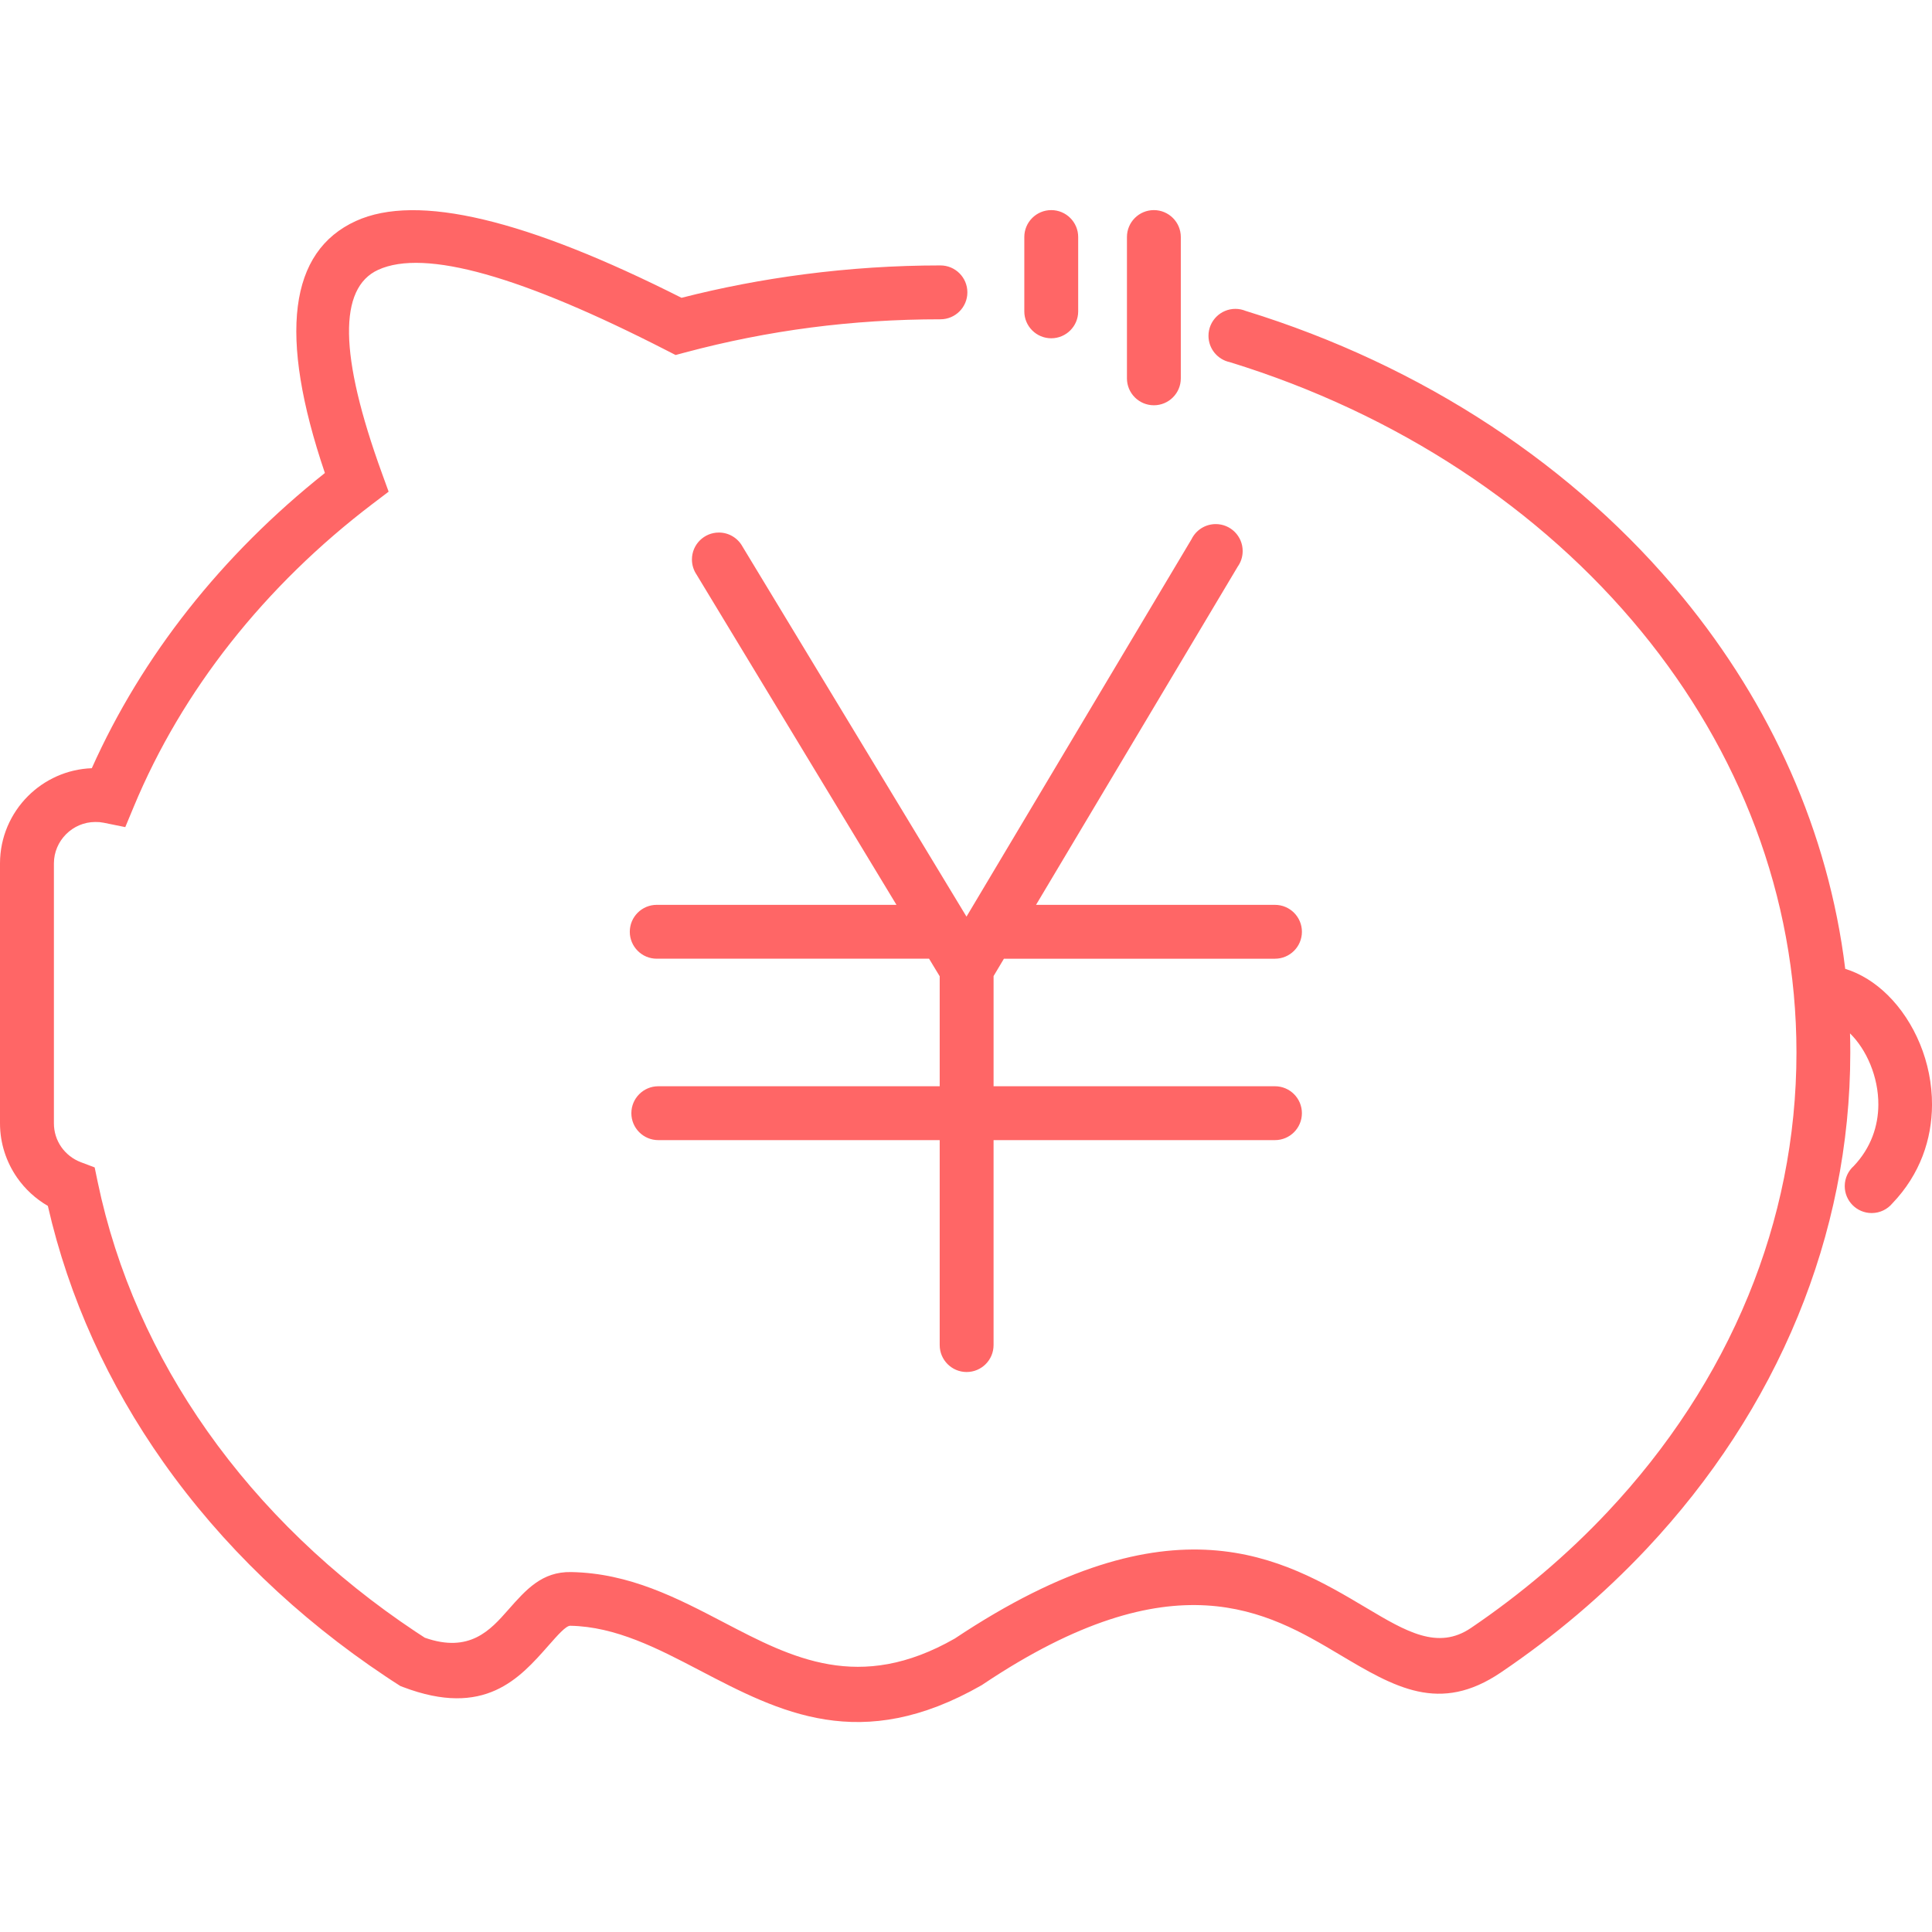 <?xml version="1.0" encoding="utf-8"?>
<!-- Generator: Adobe Illustrator 16.0.0, SVG Export Plug-In . SVG Version: 6.00 Build 0)  -->
<!DOCTYPE svg PUBLIC "-//W3C//DTD SVG 1.1//EN" "http://www.w3.org/Graphics/SVG/1.1/DTD/svg11.dtd">
<svg version="1.1" id="图层_1" xmlns="http://www.w3.org/2000/svg" xmlns:xlink="http://www.w3.org/1999/xlink" x="0px" y="0px"
	 width="203.316px" height="203.329px" viewBox="0 0 203.316 203.329" enable-background="new 0 0 203.316 203.329"
	 xml:space="preserve">
<path fill="#FF6666" d="M131.091,32.719c18.7,5.758,34.724,16.4,46.004,30.149c9.252,11.276,15.321,24.628,17.089,39.089
	c1.638,0.504,3.157,1.467,4.468,2.758c1.407,1.385,2.587,3.166,3.404,5.158c0.81,1.969,1.271,4.164,1.262,6.406
	c-0.017,3.594-1.233,7.289-4.17,10.356c-0.521,0.625-1.304,1.022-2.181,1.022c-1.565,0-2.834-1.27-2.834-2.834
	c0-0.843,0.367-1.599,0.95-2.117c1.819-1.918,2.577-4.217,2.587-6.449c0.007-1.471-0.302-2.924-0.841-4.235
	c-0.528-1.287-1.271-2.418-2.141-3.274c0.02,0.668,0.029,1.338,0.029,2.012c0,9.714-1.942,19.053-5.511,27.742
	c-3.688,8.979-9.108,17.238-15.913,24.479c-2.27,2.413-4.691,4.714-7.254,6.89c-2.528,2.146-5.229,4.193-8.084,6.127
	c-6.464,4.381-11.175,1.578-17.025-1.901c-7.488-4.455-17.354-10.325-37.474,3.146l-0.167,0.109
	c-12.73,7.277-21.21,2.848-29.668-1.573c-4.404-2.302-8.805-4.601-13.611-4.69c-0.448-0.008-1.316,0.977-2.296,2.089
	c-3.053,3.465-6.714,7.62-15.288,4.364l-0.288-0.109l-0.893-0.575l-0.636-0.422c-9.317-6.204-17.277-13.858-23.427-22.571
	c-5.758-8.158-9.93-17.252-12.146-26.96c-1.291-0.747-2.402-1.772-3.251-2.995C0.662,122.281,0,120.318,0,118.215V90.865
	c0-2.761,1.128-5.269,2.943-7.085c1.735-1.734,4.103-2.841,6.718-2.937c2.655-5.933,6.075-11.53,10.153-16.702
	c4.133-5.24,8.962-10.061,14.376-14.364c-4.944-14.585-3.748-23.321,3.265-26.521c6.459-2.947,17.979-0.141,34.264,8.084
	c4.164-1.066,8.479-1.898,12.927-2.476c4.725-0.614,9.507-0.932,14.321-0.932c1.565,0,2.835,1.269,2.835,2.834
	s-1.27,2.835-2.835,2.835c-4.681,0-9.226,0.296-13.612,0.865c-4.485,0.583-8.901,1.463-13.218,2.616l-1.04,0.278l-0.975-0.499
	c-15.194-7.784-25.406-10.709-30.319-8.468c-4.184,1.909-4.139,8.941,0.386,21.398l0.708,1.95l-1.66,1.261
	c-5.658,4.298-10.693,9.217-14.97,14.637c-4.198,5.324-7.641,11.115-10.192,17.259l-0.893,2.145l-2.274-0.462
	c-0.129-0.026-0.273-0.047-0.436-0.064c-0.092-0.009-0.238-0.014-0.442-0.014c-1.195,0-2.284,0.492-3.075,1.283
	c-0.792,0.792-1.283,1.881-1.283,3.077v27.353c0,0.924,0.285,1.779,0.77,2.478c0.504,0.726,1.225,1.294,2.065,1.611l1.455,0.549
	l0.316,1.522c1.965,9.442,5.941,18.299,11.536,26.229c5.744,8.141,13.193,15.298,21.922,21.109l0.97,0.633
	c4.722,1.665,6.921-0.83,8.76-2.917c1.894-2.149,3.567-4.05,6.636-3.993c6.151,0.115,11.142,2.723,16.137,5.333
	c7.082,3.701,14.186,7.413,24.242,1.662c22.984-15.315,34.55-8.437,43.332-3.211c4.154,2.472,7.499,4.461,10.979,2.103
	c2.627-1.779,5.163-3.707,7.597-5.773c2.4-2.037,4.668-4.19,6.788-6.446c6.344-6.748,11.389-14.426,14.807-22.75
	c3.282-7.992,5.068-16.606,5.068-25.595c0-16.492-6.039-31.775-16.317-44.304c-10.595-12.913-25.681-22.918-43.313-28.344
	c-1.283-0.271-2.247-1.409-2.247-2.773c0-1.565,1.27-2.835,2.835-2.835C130.39,32.504,130.757,32.581,131.091,32.719L131.091,32.719
	z M124.264,39.815v-14.87c0-1.565-1.27-2.834-2.835-2.834s-2.834,1.269-2.834,2.834v14.87c0,1.565,1.269,2.834,2.834,2.834
	S124.264,41.381,124.264,39.815L124.264,39.815z M113.464,32.765v-7.82c0-1.565-1.271-2.834-2.835-2.834
	c-1.565,0-2.835,1.269-2.835,2.834v7.82c0,1.566,1.27,2.834,2.835,2.834C112.194,35.599,113.464,34.331,113.464,32.765
	L113.464,32.765z M127.94,55.153c-1.117,0-2.083,0.646-2.545,1.585L101.71,96.462L78.148,57.536
	c-0.479-0.889-1.418-1.493-2.498-1.493c-1.564,0-2.834,1.269-2.834,2.834c0,0.588,0.18,1.134,0.484,1.586l21.04,34.759H69.112
	c-1.564,0-2.835,1.269-2.835,2.834s1.271,2.834,2.835,2.834h28.659l1.119,1.849v11.574H69.276c-1.564,0-2.834,1.27-2.834,2.834
	c0,1.566,1.27,2.835,2.834,2.835H98.89v21.57c0,1.565,1.27,2.834,2.834,2.834c1.565,0,2.835-1.269,2.835-2.834v-21.57h29.613
	c1.565,0,2.835-1.269,2.835-2.835c0-1.564-1.27-2.834-2.835-2.834H104.56v-11.595l1.089-1.827h28.525
	c1.564,0,2.835-1.269,2.835-2.834c0-1.566-1.271-2.834-2.835-2.834h-25.146l21.223-35.591c0.33-0.463,0.523-1.03,0.523-1.643
	C130.775,56.422,129.506,55.153,127.94,55.153z"/>
</svg>
